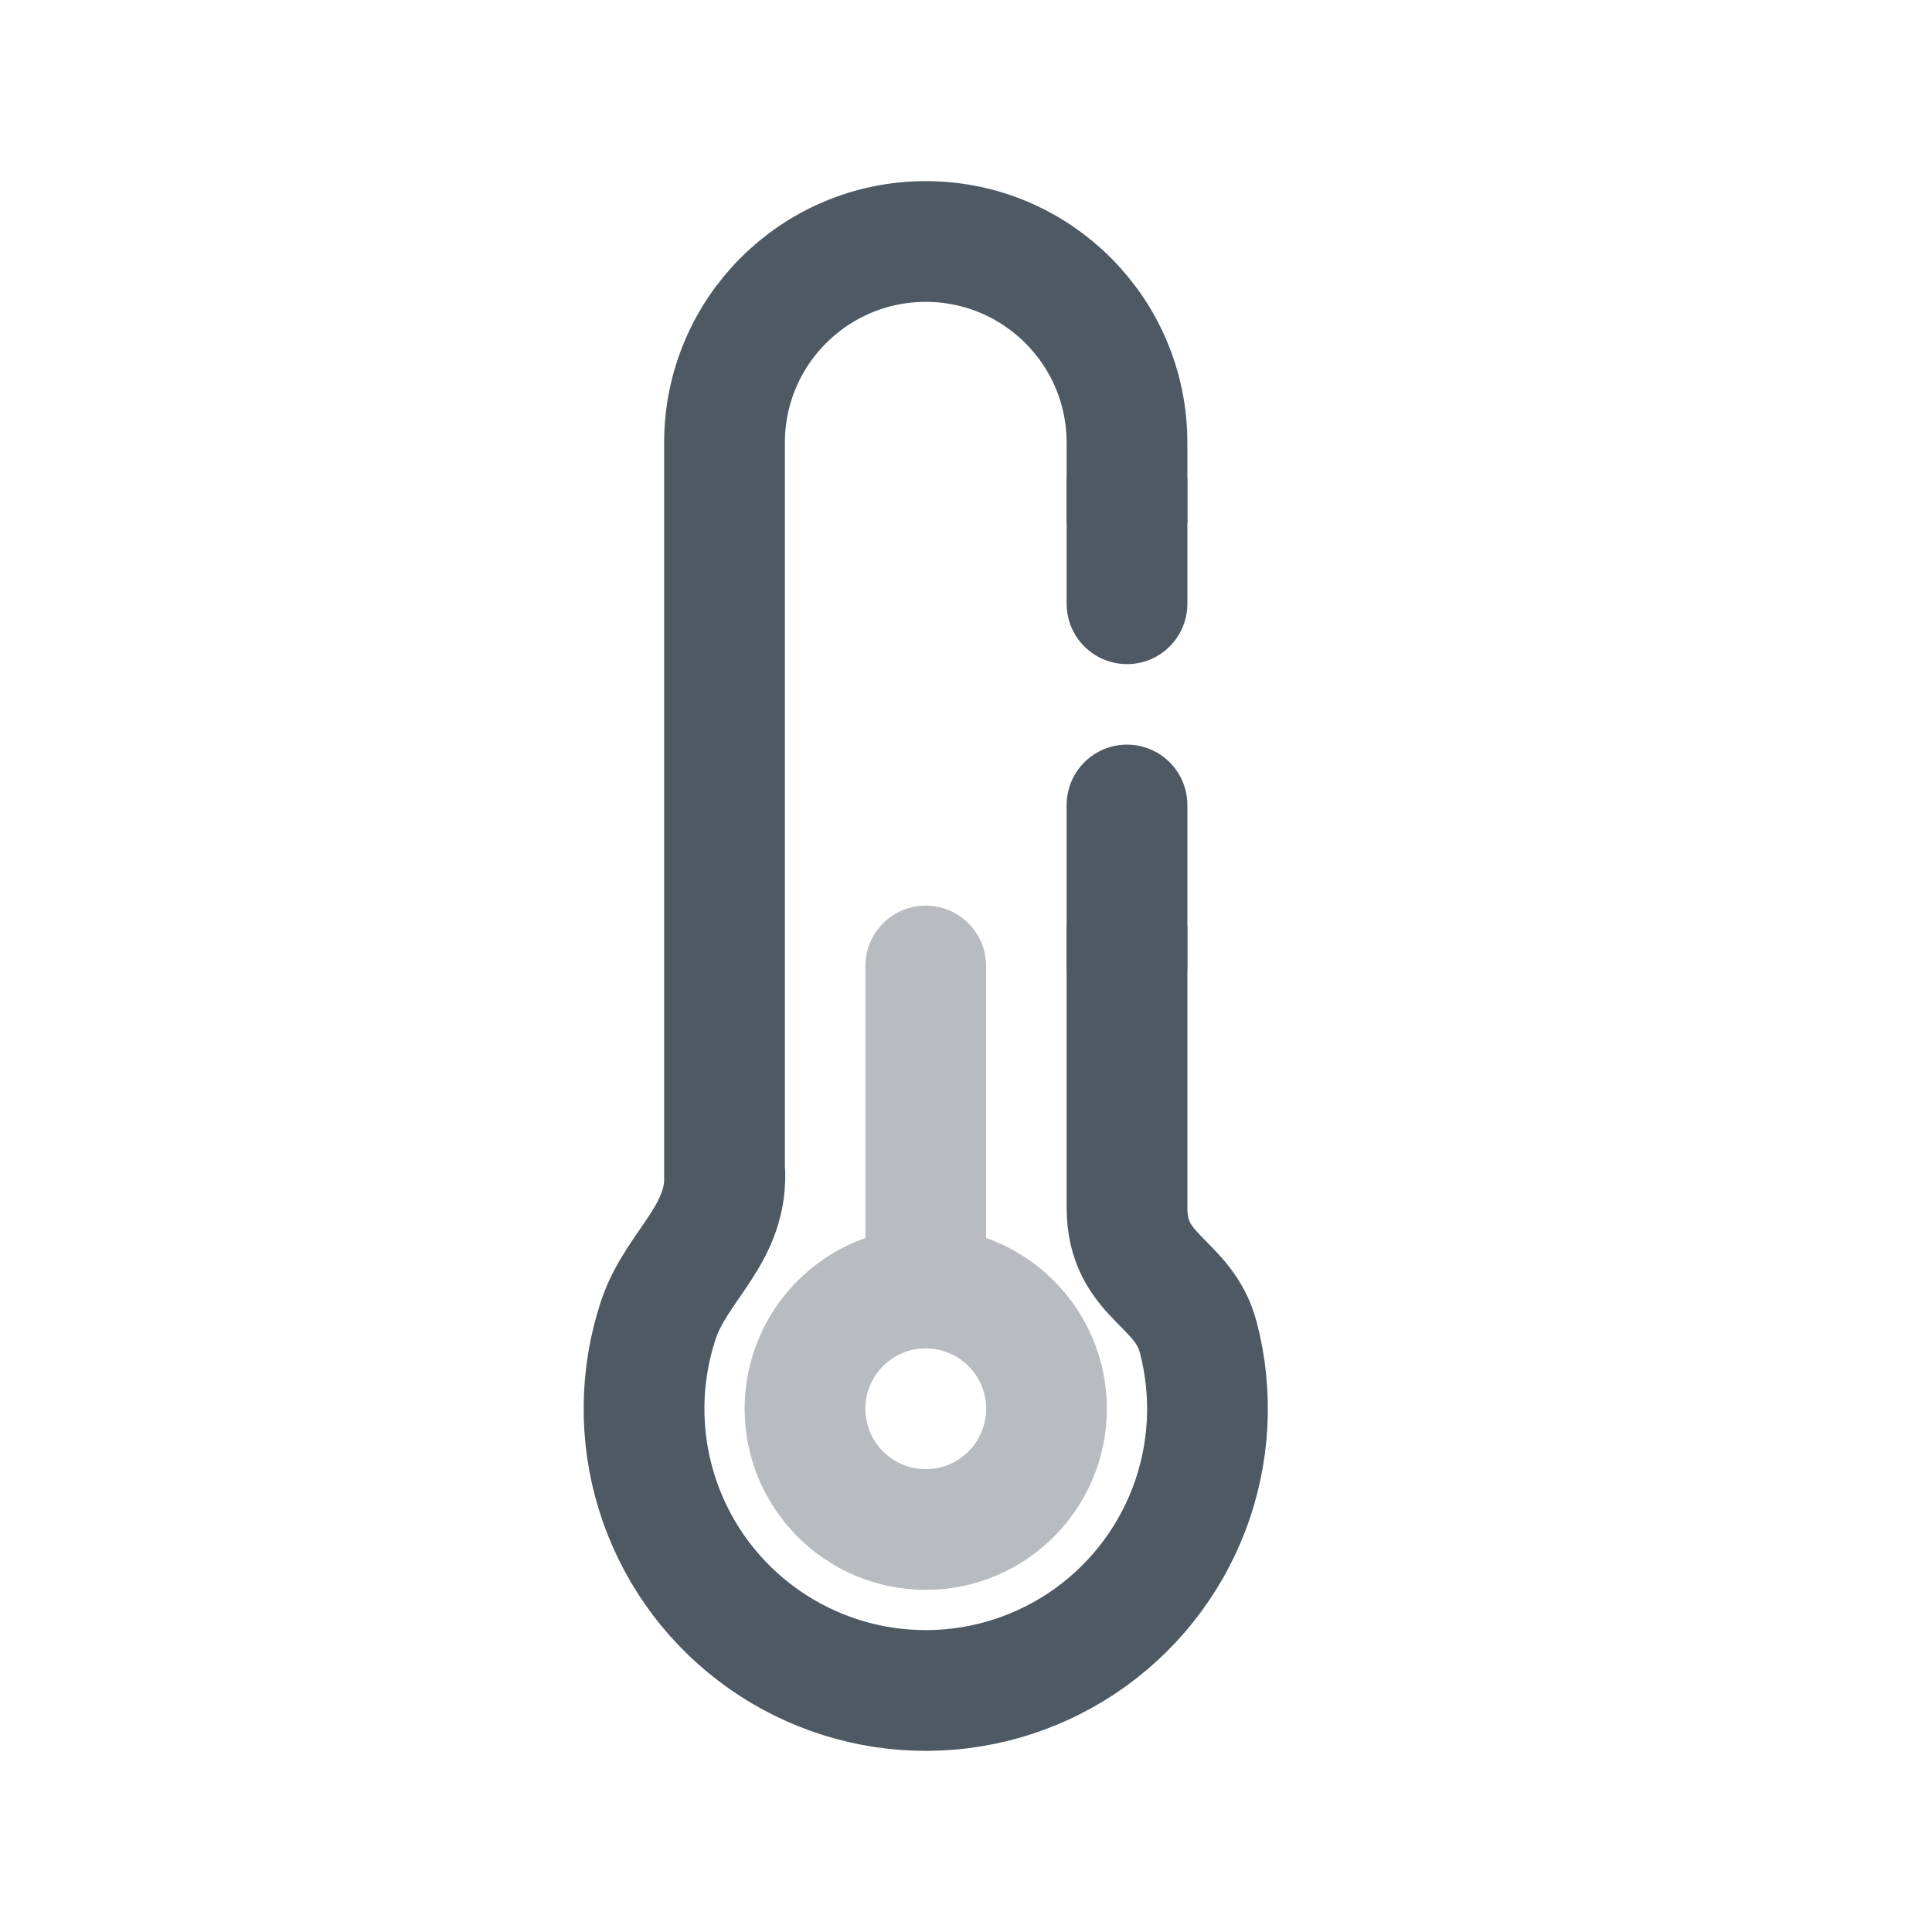 <svg width="24" height="24" viewBox="0 0 24 24" fill="none" xmlns="http://www.w3.org/2000/svg">
<path d="M9 14.5C9.065 15.326 8.407 15.707 8.178 16.398C7.949 17.09 7.941 17.836 8.156 18.532C8.371 19.228 8.797 19.84 9.377 20.282C9.956 20.724 10.659 20.975 11.387 20.998C12.115 21.022 12.833 20.817 13.439 20.414C14.046 20.01 14.511 19.427 14.771 18.746C15.03 18.065 15.07 17.32 14.886 16.615C14.702 15.91 14 15.871 14 15V11.5M9 14.723V5.5C9 4.119 10.119 3 11.5 3C12.881 3 14 4.119 14 5.5L14 6.5" stroke="#4E5964" stroke-width="1.5"/>
<path opacity="0.4" d="M11.5 16C10.672 16 10 16.672 10 17.5C10 18.328 10.672 19 11.5 19C12.328 19 13 18.328 13 17.5C13 16.672 12.328 16 11.5 16ZM11.5 16V12" stroke="#4E5964" stroke-width="1.5" stroke-linecap="round"/>
<path d="M14 12L14 10" stroke="#4E5964" stroke-width="1.5" stroke-linecap="round"/>
<path d="M14 7.5V6" stroke="#4E5964" stroke-width="1.5" stroke-linecap="round"/>
</svg>
